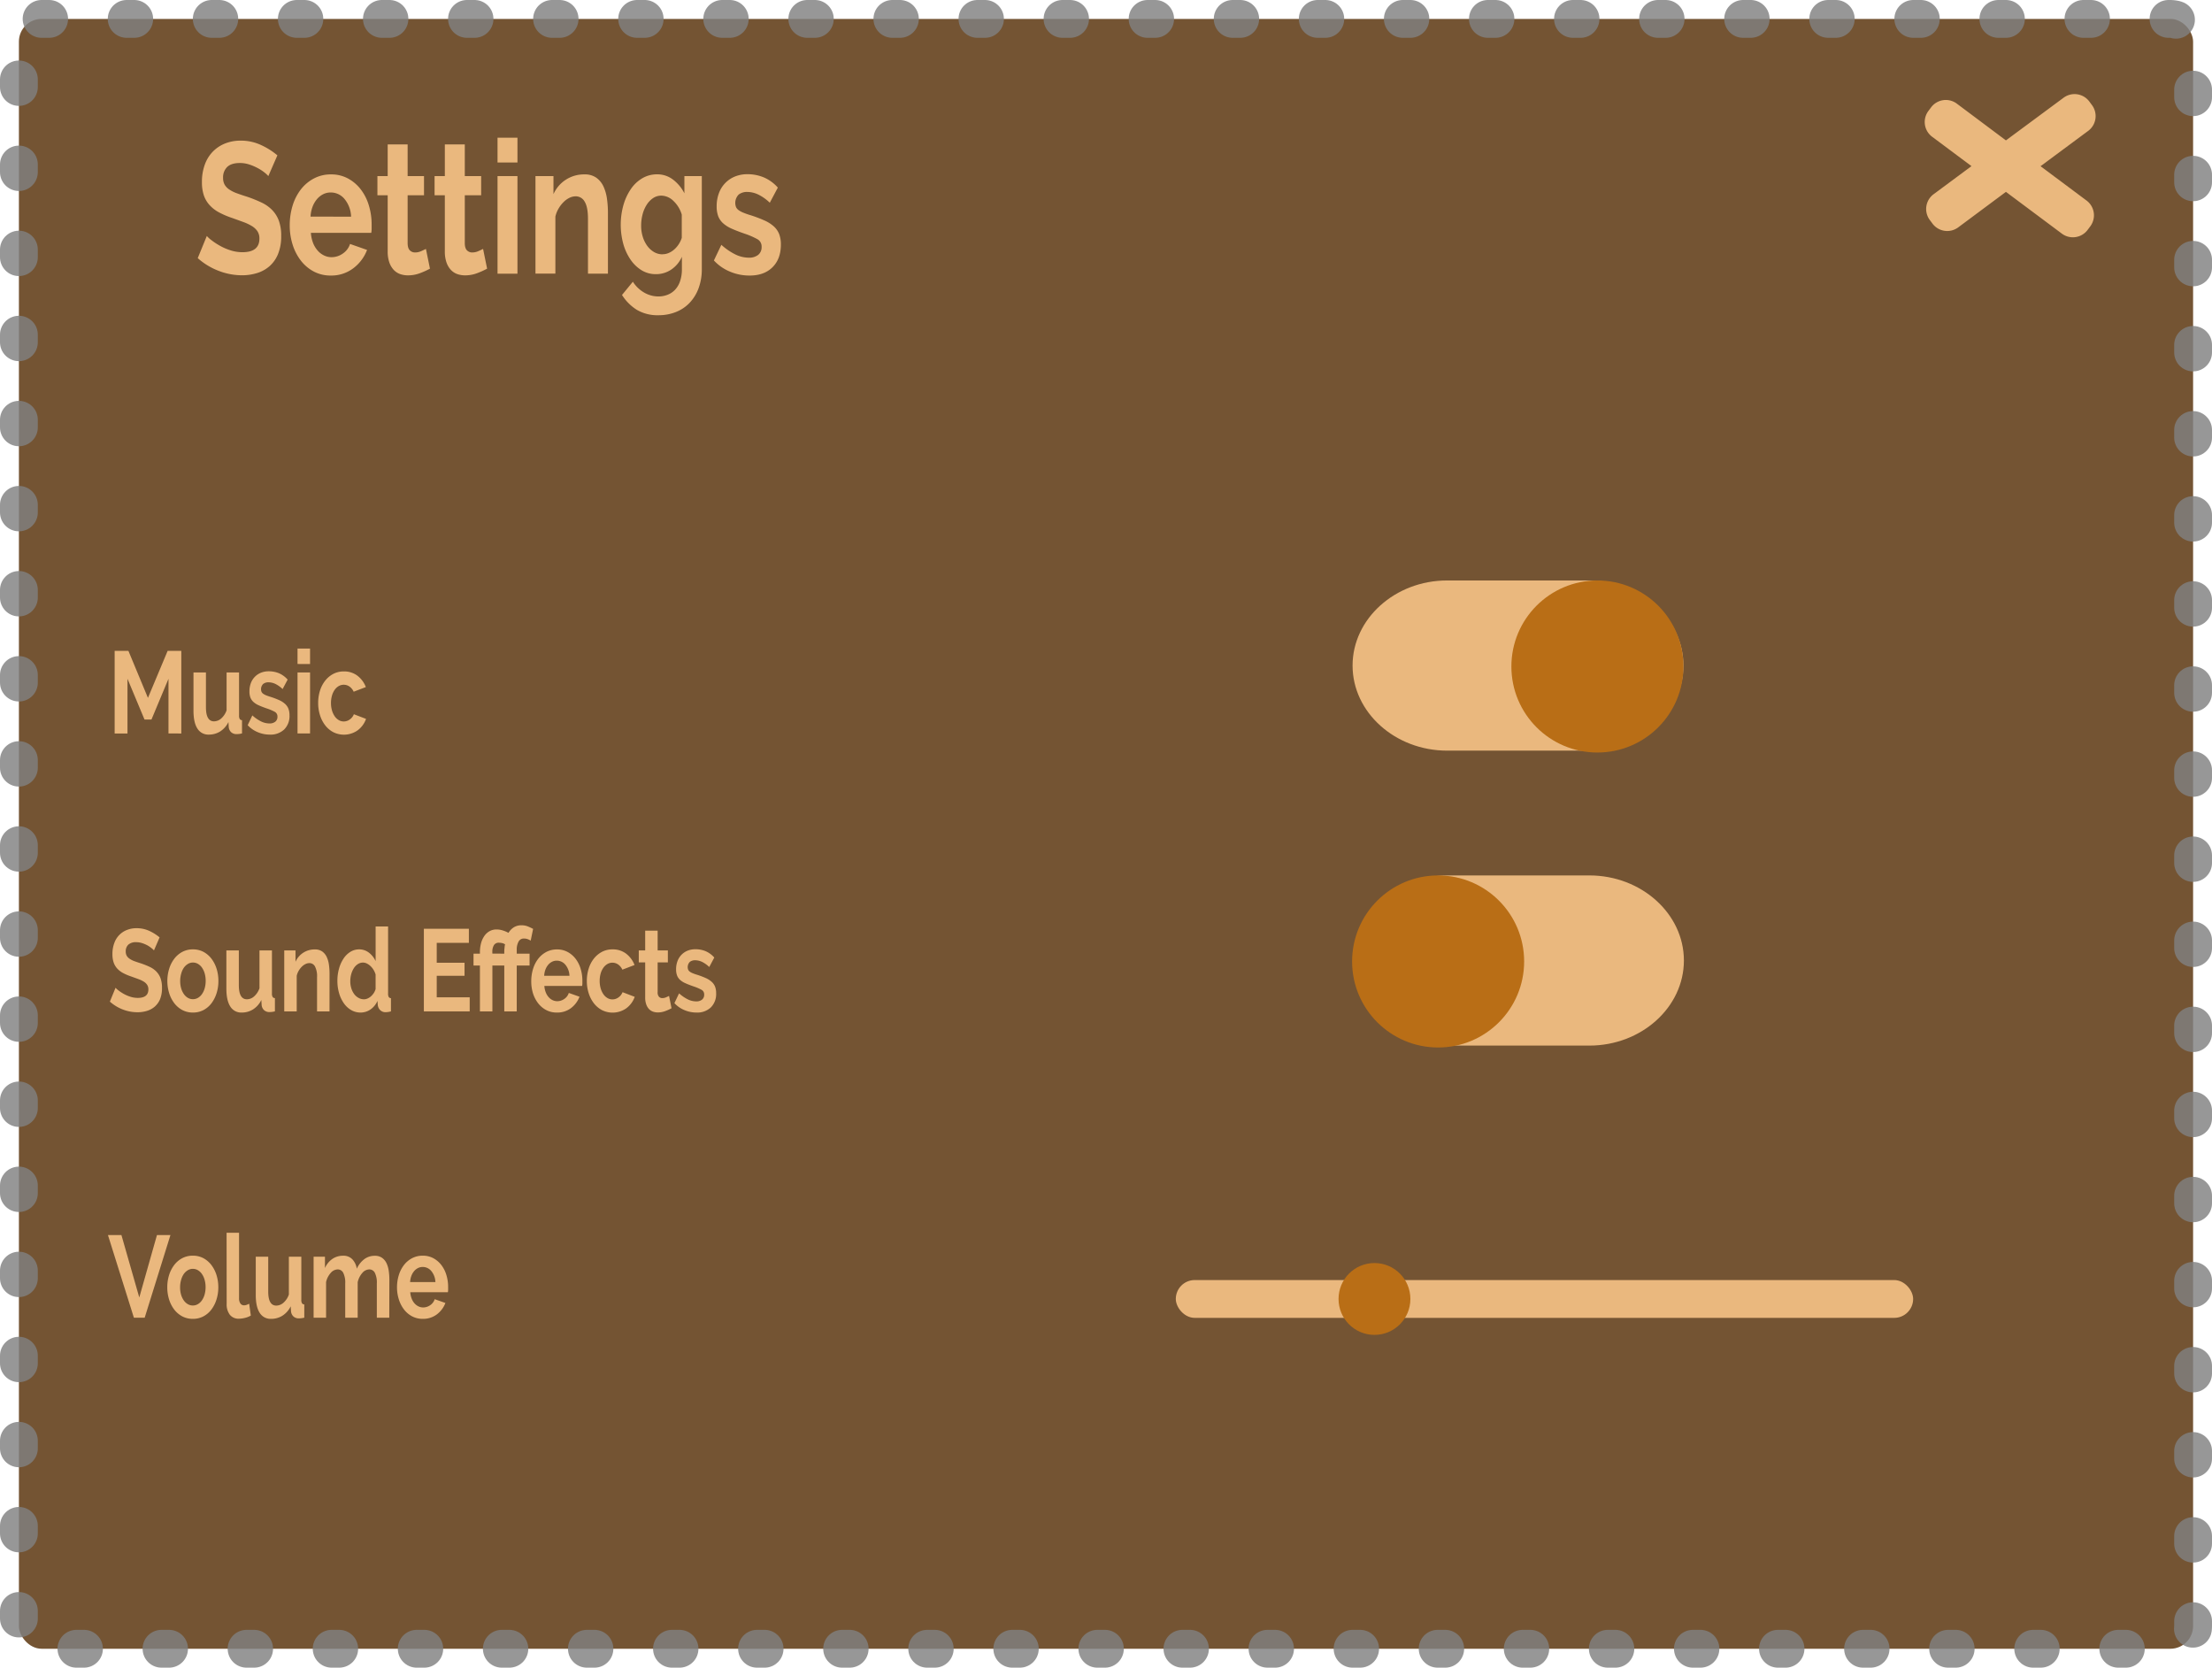<svg id="Layer_1" data-name="Layer 1" xmlns="http://www.w3.org/2000/svg" width="1170" height="882" viewBox="0 0 1170 882"><defs><style>.cls-1{fill:#562f07;stroke:gray;stroke-linecap:round;stroke-miterlimit:10;stroke-width:20px;stroke-dasharray:4 41;opacity:0.82;}.cls-2{fill:#eab87e;}.cls-3{fill:#b96e16;}</style></defs><title>settings open</title><rect class="cls-1" x="10" y="10" width="1150" height="862" rx="12"/><path class="cls-2" d="M141.93,93.13a14,14,0,0,0-2-1.87,23.35,23.35,0,0,0-3.54-2.32A27.28,27.28,0,0,0,131.85,87a15.86,15.86,0,0,0-4.95-.79q-4.5,0-6.7,2.07a7.58,7.58,0,0,0-2.2,5.81,7.1,7.1,0,0,0,.83,3.6,7.81,7.81,0,0,0,2.4,2.51,18.11,18.11,0,0,0,4,2c1.6.59,3.45,1.22,5.55,1.87a69.88,69.88,0,0,1,7.44,3,19.44,19.44,0,0,1,5.67,3.94,16.13,16.13,0,0,1,3.58,5.66,22.92,22.92,0,0,1,1.26,8.13,24.55,24.55,0,0,1-1.69,9.61,17.17,17.17,0,0,1-4.57,6.45,18,18,0,0,1-6.61,3.59,26.67,26.67,0,0,1-7.83,1.14,34.28,34.28,0,0,1-12.44-2.37,35.74,35.74,0,0,1-11-6.7l4.8-11.72a15.93,15.93,0,0,0,2.56,2.31,35.63,35.63,0,0,0,4.37,2.86,29.35,29.35,0,0,0,5.59,2.42,20.63,20.63,0,0,0,6.3,1q9,0,9-7.19a6.92,6.92,0,0,0-1-3.84,9.36,9.36,0,0,0-2.92-2.76,24.91,24.91,0,0,0-4.56-2.17c-1.79-.65-3.78-1.38-6-2.17a44.14,44.14,0,0,1-7-3,18.11,18.11,0,0,1-4.92-3.84,14.71,14.71,0,0,1-3-5.13,21.57,21.57,0,0,1-1-6.94,26.46,26.46,0,0,1,1.58-9.46,18.93,18.93,0,0,1,4.37-6.89,18.65,18.65,0,0,1,6.49-4.19,22,22,0,0,1,7.95-1.43,25.22,25.22,0,0,1,10.86,2.32,37.82,37.82,0,0,1,8.66,5.46Z"/><path class="cls-2" d="M175,145.73a18.93,18.93,0,0,1-9-2.11,21.11,21.11,0,0,1-6.85-5.77,26.87,26.87,0,0,1-4.37-8.47,33.4,33.4,0,0,1-1.53-10.15,35.18,35.18,0,0,1,1.49-10.39,26.91,26.91,0,0,1,4.33-8.57A21.19,21.19,0,0,1,166,94.41a18.9,18.9,0,0,1,9.09-2.17,18.45,18.45,0,0,1,9,2.17,21.2,21.2,0,0,1,6.77,5.81,26,26,0,0,1,4.25,8.47,34.32,34.32,0,0,1,1.46,10c0,.85,0,1.68,0,2.46a12.13,12.13,0,0,1-.2,2H164.44a18.4,18.4,0,0,0,1.18,5.42,13.56,13.56,0,0,0,2.44,4,10.48,10.48,0,0,0,3.39,2.56,9.18,9.18,0,0,0,3.94.89,10.32,10.32,0,0,0,5.94-1.92,9.66,9.66,0,0,0,3.82-5.08l9,3.16a21.8,21.8,0,0,1-7.28,9.7A19.17,19.17,0,0,1,175,145.73ZM185.7,114.6a15.46,15.46,0,0,0-3.43-9.31,9.39,9.39,0,0,0-7.36-3.49,8.72,8.72,0,0,0-4,.93,10.6,10.6,0,0,0-3.27,2.61,14,14,0,0,0-2.32,4,17.17,17.17,0,0,0-1.06,5.22Z"/><path class="cls-2" d="M227.42,142.09a41.56,41.56,0,0,1-5.2,2.36,17.74,17.74,0,0,1-6.45,1.18,12.38,12.38,0,0,1-4.13-.68,8.62,8.62,0,0,1-3.39-2.22,11.06,11.06,0,0,1-2.32-3.94,17.36,17.36,0,0,1-.87-5.86V103.27h-5.43V93.13h5.43V76.38h10.55V93.13h8.66v10.14h-8.66v25.22c0,1.84.38,3.14,1.14,3.89a3.8,3.8,0,0,0,2.8,1.14,7.94,7.94,0,0,0,3.22-.69c1-.46,1.89-.86,2.52-1.18Z"/><path class="cls-2" d="M257.65,142.09a41.56,41.56,0,0,1-5.2,2.36,17.78,17.78,0,0,1-6.45,1.18,12.48,12.48,0,0,1-4.14-.68,8.66,8.66,0,0,1-3.38-2.22,10.91,10.91,0,0,1-2.32-3.94,17.36,17.36,0,0,1-.87-5.86V103.27h-5.43V93.13h5.43V76.38h10.55V93.13h8.66v10.14h-8.66v25.22c0,1.84.38,3.14,1.14,3.89a3.79,3.79,0,0,0,2.79,1.14,8,8,0,0,0,3.23-.69c1.05-.46,1.89-.86,2.52-1.18Z"/><path class="cls-2" d="M263.16,85.94V72.83H273.7V85.94Zm0,58.81V93.13H273.7v51.62Z"/><path class="cls-2" d="M321.56,144.75H311v-29q0-6.21-1.74-9.07a5.35,5.35,0,0,0-4.8-2.85,7.57,7.57,0,0,0-3.23.78,11.69,11.69,0,0,0-3.1,2.22,16.37,16.37,0,0,0-2.64,3.4,14.71,14.71,0,0,0-1.73,4.33v30.15H283.23V93.13h9.52v9.55a17.59,17.59,0,0,1,16.38-10.44A10.43,10.43,0,0,1,315.42,94a11.84,11.84,0,0,1,3.78,4.63,22.84,22.84,0,0,1,1.85,6.51,53.2,53.2,0,0,1,.51,7.38Z"/><path class="cls-2" d="M346.91,145a14.22,14.22,0,0,1-7.56-2.07,19.32,19.32,0,0,1-5.86-5.66,28,28,0,0,1-3.82-8.32,38.73,38.73,0,0,1,.08-20.49,29.19,29.19,0,0,1,3.94-8.48,18.9,18.9,0,0,1,6.06-5.71,15.16,15.16,0,0,1,7.79-2.07A13.64,13.64,0,0,1,356,95a21,21,0,0,1,6,7.24V93.13h9.21v49.16a28.41,28.41,0,0,1-1.74,10.24,22.44,22.44,0,0,1-4.76,7.68,20.24,20.24,0,0,1-7.24,4.83,24.56,24.56,0,0,1-9.17,1.68,21.5,21.5,0,0,1-11.38-2.81A24.94,24.94,0,0,1,329,156l5.75-7a17.35,17.35,0,0,0,5.94,5.72,15,15,0,0,0,7.6,2.07,13.23,13.23,0,0,0,4.68-.84,10.84,10.84,0,0,0,4-2.61,12.22,12.22,0,0,0,2.71-4.53,19.27,19.27,0,0,0,1-6.5v-6.51a15.9,15.9,0,0,1-5.75,6.85A14.29,14.29,0,0,1,346.91,145Zm3.54-10.54a8.15,8.15,0,0,0,3.31-.69,11,11,0,0,0,2.91-1.87,13.79,13.79,0,0,0,3.94-6.11V113.52a16.17,16.17,0,0,0-4.45-7.29,9.34,9.34,0,0,0-6.34-2.76,7.71,7.71,0,0,0-4.41,1.33,12,12,0,0,0-3.38,3.55,17.59,17.59,0,0,0-2.16,5.07,23.24,23.24,0,0,0-.75,5.91,19.87,19.87,0,0,0,.86,5.91,16.29,16.29,0,0,0,2.4,4.83,11.86,11.86,0,0,0,3.59,3.25A8.77,8.77,0,0,0,350.45,134.5Z"/><path class="cls-2" d="M396.27,145.73a26.15,26.15,0,0,1-10.16-2.07,23.89,23.89,0,0,1-8.5-5.91l3.94-8.27a32.46,32.46,0,0,0,7.36,5.07,16.28,16.28,0,0,0,7.12,1.73,7.66,7.66,0,0,0,5-1.48,5.16,5.16,0,0,0,1.81-4.24,4.38,4.38,0,0,0-2.13-4,40.41,40.41,0,0,0-6.92-3q-4-1.38-6.85-2.66a16.73,16.73,0,0,1-4.57-2.91,9.83,9.83,0,0,1-2.52-3.74,14.68,14.68,0,0,1-.78-5.07,19.4,19.4,0,0,1,1.22-7.1,15,15,0,0,1,8.58-8.77,17.2,17.2,0,0,1,6.41-1.18,22.48,22.48,0,0,1,8.7,1.68,20.75,20.75,0,0,1,7.44,5.41l-4.25,8a23.91,23.91,0,0,0-6.1-4.33,13.79,13.79,0,0,0-5.87-1.38,7.16,7.16,0,0,0-4.48,1.38,6.29,6.29,0,0,0-1.38,6.7,4.35,4.35,0,0,0,1.38,1.58,11.73,11.73,0,0,0,2.48,1.32,36.94,36.94,0,0,0,3.81,1.33,71.74,71.74,0,0,1,7.29,2.76,18.65,18.65,0,0,1,5,3.16,10.9,10.9,0,0,1,2.83,4.08,15.41,15.41,0,0,1,.9,5.57q0,7.59-4.48,12T396.27,145.73Z"/><path class="cls-2" d="M89.12,387.91V359l-9,21.54H76.43l-9-21.54v28.93H60.64v-43.7h7.28l10.33,24.87,10.42-24.87H95.9v43.7Z"/><path class="cls-2" d="M110.41,388.52a6.74,6.74,0,0,1-6-3.2q-2.07-3.19-2.07-9.47V355.66h6.59v18.4q0,7.45,4.28,7.45a5.86,5.86,0,0,0,3.72-1.45,10.15,10.15,0,0,0,2.92-4.4v-20h6.59v22.77a3.44,3.44,0,0,0,.37,1.85,1.47,1.47,0,0,0,1.2.61v7a11.44,11.44,0,0,1-1.64.3,10.92,10.92,0,0,1-1.21.07,4.09,4.09,0,0,1-2.88-1,4.32,4.32,0,0,1-1.3-2.8l-.15-2.58a12.28,12.28,0,0,1-4.42,5A11.15,11.15,0,0,1,110.41,388.52Z"/><path class="cls-2" d="M142.67,388.52a16.38,16.38,0,0,1-6.35-1.29,15,15,0,0,1-5.31-3.69l2.46-5.17a20.57,20.57,0,0,0,4.6,3.17,10.15,10.15,0,0,0,4.45,1.08,4.76,4.76,0,0,0,3.1-.93,3.23,3.23,0,0,0,1.13-2.65,2.73,2.73,0,0,0-1.33-2.52,24.66,24.66,0,0,0-4.33-1.84c-1.67-.58-3.09-1.13-4.27-1.67A10.12,10.12,0,0,1,134,371.2a6.16,6.16,0,0,1-1.57-2.34,9.06,9.06,0,0,1-.49-3.17,12.14,12.14,0,0,1,.76-4.43,9.58,9.58,0,0,1,2.14-3.35,9.48,9.48,0,0,1,3.22-2.13,10.71,10.71,0,0,1,4-.74,14,14,0,0,1,5.43,1,13,13,0,0,1,4.65,3.39l-2.66,5a15.09,15.09,0,0,0-3.81-2.71,8.66,8.66,0,0,0-3.66-.86,4.49,4.49,0,0,0-2.8.86,3.91,3.91,0,0,0-.87,4.19,2.66,2.66,0,0,0,.87,1,7,7,0,0,0,1.54.83,23,23,0,0,0,2.39.83,43.38,43.38,0,0,1,4.55,1.73,11.72,11.72,0,0,1,3.1,2,6.83,6.83,0,0,1,1.77,2.55,9.69,9.69,0,0,1,.56,3.48,9.94,9.94,0,0,1-2.8,7.47A10.42,10.42,0,0,1,142.67,388.52Z"/><path class="cls-2" d="M157.37,351.17V343H164v8.19Zm0,36.74V355.66H164v32.25Z"/><path class="cls-2" d="M168.29,371.78a21.63,21.63,0,0,1,.93-6.4,16.44,16.44,0,0,1,2.71-5.29,13.41,13.41,0,0,1,4.27-3.63,11.78,11.78,0,0,1,5.66-1.35,11.53,11.53,0,0,1,7.2,2.27,13.73,13.73,0,0,1,4.45,6l-6.44,2.46a6.68,6.68,0,0,0-2.21-2.73,5.33,5.33,0,0,0-5.71-.25,6.88,6.88,0,0,0-2.14,2,9.89,9.89,0,0,0-1.42,3.05,13.89,13.89,0,0,0-.52,3.93,13.55,13.55,0,0,0,.54,3.94,10.85,10.85,0,0,0,1.45,3.08,6.75,6.75,0,0,0,2.14,2,5.17,5.17,0,0,0,2.61.71,5.38,5.38,0,0,0,3.27-1.11,5.83,5.83,0,0,0,2.09-2.71l6.44,2.46a12.84,12.84,0,0,1-4.37,6,12.6,12.6,0,0,1-13,1,13.41,13.41,0,0,1-4.28-3.66,17,17,0,0,1-2.72-5.36A21,21,0,0,1,168.29,371.78Z"/><path class="cls-2" d="M81.44,502.66a8.34,8.34,0,0,0-1.25-1.17A16,16,0,0,0,78,500a16.83,16.83,0,0,0-2.83-1.2,10.3,10.3,0,0,0-3.1-.49,5.93,5.93,0,0,0-4.18,1.29,4.76,4.76,0,0,0-1.38,3.64,4.44,4.44,0,0,0,.52,2.24,4.85,4.85,0,0,0,1.5,1.57A11.45,11.45,0,0,0,71,508.32c1,.37,2.16.76,3.47,1.17a44.16,44.16,0,0,1,4.65,1.85,12,12,0,0,1,3.54,2.46,10.09,10.09,0,0,1,2.24,3.54,14.37,14.37,0,0,1,.78,5.07,15.41,15.41,0,0,1-1,6,10.74,10.74,0,0,1-2.86,4,11.27,11.27,0,0,1-4.13,2.24,16.81,16.81,0,0,1-4.89.71A21.38,21.38,0,0,1,65,533.92a22.32,22.32,0,0,1-6.88-4.18l3-7.33a9.91,9.91,0,0,0,1.6,1.45,23.1,23.1,0,0,0,2.73,1.79,19.1,19.1,0,0,0,3.49,1.5,12.83,12.83,0,0,0,3.94.62c3.74,0,5.6-1.5,5.6-4.49a4.25,4.25,0,0,0-.64-2.4A5.68,5.68,0,0,0,76,519.15a15.62,15.62,0,0,0-2.86-1.35l-3.73-1.35A27.79,27.79,0,0,1,65,514.57a11.53,11.53,0,0,1-3.07-2.4,9.27,9.27,0,0,1-1.84-3.2,13.59,13.59,0,0,1-.62-4.34,16.42,16.42,0,0,1,1-5.91,11.46,11.46,0,0,1,6.78-6.92,13.58,13.58,0,0,1,5-.89A15.85,15.85,0,0,1,79,492.35a24,24,0,0,1,5.41,3.42Z"/><path class="cls-2" d="M102.05,535.52a11.75,11.75,0,0,1-5.66-1.35,13.09,13.09,0,0,1-4.25-3.66,17,17,0,0,1-2.68-5.33,21.36,21.36,0,0,1-.94-6.33,21.58,21.58,0,0,1,.94-6.4,17,17,0,0,1,2.68-5.33,13,13,0,0,1,4.25-3.66,11.75,11.75,0,0,1,5.66-1.35,11.6,11.6,0,0,1,5.63,1.35,13.22,13.22,0,0,1,4.23,3.66,17.45,17.45,0,0,1,2.68,5.33,21.58,21.58,0,0,1,.93,6.4,21.35,21.35,0,0,1-.93,6.33,17.64,17.64,0,0,1-2.66,5.33,12.82,12.82,0,0,1-4.23,3.66A11.71,11.71,0,0,1,102.05,535.52Zm-6.74-16.67a13.58,13.58,0,0,0,.52,3.9,10.35,10.35,0,0,0,1.42,3,6.75,6.75,0,0,0,2.14,2,5.32,5.32,0,0,0,5.31,0,6.65,6.65,0,0,0,2.14-2,10.31,10.31,0,0,0,1.43-3.08,14.29,14.29,0,0,0,.52-3.94,14,14,0,0,0-.52-3.87,10.31,10.31,0,0,0-1.43-3.08,6.65,6.65,0,0,0-2.14-2,5.24,5.24,0,0,0-2.65-.71,5.11,5.11,0,0,0-2.66.74,7.1,7.1,0,0,0-2.14,2A10.3,10.3,0,0,0,95.83,515,13.69,13.69,0,0,0,95.31,518.85Z"/><path class="cls-2" d="M127.81,535.52a6.72,6.72,0,0,1-6-3.2q-2.07-3.2-2.07-9.47V502.66h6.59v18.4q0,7.46,4.28,7.45a5.83,5.83,0,0,0,3.71-1.45,10.16,10.16,0,0,0,2.93-4.4v-20h6.59v22.77a3.44,3.44,0,0,0,.37,1.85,1.45,1.45,0,0,0,1.2.61v7a11.54,11.54,0,0,1-1.65.3,10.62,10.62,0,0,1-1.2.07,4.09,4.09,0,0,1-2.88-1,4.27,4.27,0,0,1-1.3-2.8l-.15-2.58a12.3,12.3,0,0,1-4.43,5A11.1,11.1,0,0,1,127.81,535.52Z"/><path class="cls-2" d="M174.29,534.91H167.7v-18.1a11.32,11.32,0,0,0-1.09-5.66,3.34,3.34,0,0,0-3-1.78,4.64,4.64,0,0,0-2,.49,7.2,7.2,0,0,0-1.94,1.38,10.57,10.57,0,0,0-1.65,2.13,9.37,9.37,0,0,0-1.08,2.71v18.83h-6.59V502.66h5.95v6a11,11,0,0,1,10.23-6.52,6.53,6.53,0,0,1,3.93,1.1,7.48,7.48,0,0,1,2.36,2.9,14.29,14.29,0,0,1,1.16,4.06,33.57,33.57,0,0,1,.32,4.61Z"/><path class="cls-2" d="M190.71,535.52a9.77,9.77,0,0,1-4.92-1.29,12.07,12.07,0,0,1-3.88-3.57,17.83,17.83,0,0,1-2.53-5.32,22.71,22.71,0,0,1-.92-6.56,23.46,23.46,0,0,1,.87-6.52,18.44,18.44,0,0,1,2.38-5.29,11.77,11.77,0,0,1,3.64-3.57,8.71,8.71,0,0,1,4.62-1.29,8.31,8.31,0,0,1,5.14,1.72,11.77,11.77,0,0,1,3.57,4.49V490h6.59v35.45a3.69,3.69,0,0,0,.34,1.85,1.4,1.4,0,0,0,1.18.61v7a12.5,12.5,0,0,1-2.8.43,4,4,0,0,1-2.9-1.11,4.38,4.38,0,0,1-1.28-2.89l-.15-2A10.66,10.66,0,0,1,195.8,534,9.22,9.22,0,0,1,190.71,535.52Zm1.72-7a5,5,0,0,0,1.92-.4,6.61,6.61,0,0,0,1.82-1.14,9.26,9.26,0,0,0,1.5-1.72,7.91,7.91,0,0,0,1-2.16V515.4a10.38,10.38,0,0,0-1.11-2.49,9.63,9.63,0,0,0-1.62-2,8.18,8.18,0,0,0-1.92-1.33,4.63,4.63,0,0,0-2-.49,5,5,0,0,0-2.73.8,7,7,0,0,0-2.14,2.19,11.56,11.56,0,0,0-1.38,3.17,13.74,13.74,0,0,0-.49,3.69,12.5,12.5,0,0,0,.54,3.75,10.25,10.25,0,0,0,1.48,3,6.94,6.94,0,0,0,2.23,2A5.77,5.77,0,0,0,192.43,528.51Z"/><path class="cls-2" d="M248.44,527.46v7.45H224.2v-43.7H248v7.45H231v10.52h14.71v6.9H231v11.38Z"/><path class="cls-2" d="M277.16,496.38a3.08,3.08,0,0,0-2.93,1.73,8.49,8.49,0,0,0-.91,4v2.27h6.79v6.28h-6.79v24.25h-6.59V510.66h-6.29v24.25h-6.59V510.66h-3.39v-6.28h3.39v-.8a18.06,18.06,0,0,1,.59-4.7,12.26,12.26,0,0,1,1.72-3.82,8.24,8.24,0,0,1,2.75-2.55,7.33,7.33,0,0,1,3.69-.93,10.94,10.94,0,0,1,3.27.5,15.94,15.94,0,0,1,3.08,1.29,8.9,8.9,0,0,1,2.82-2.93,7.52,7.52,0,0,1,4.06-1.07,8.8,8.8,0,0,1,3.37.61,28.84,28.84,0,0,1,2.78,1.3l-1.28,6.21a9.73,9.73,0,0,0-1.55-.77A5.53,5.53,0,0,0,277.16,496.38Zm-10.43,8c0-.2,0-.54,0-1s0-1,.07-1.48.08-1,.15-1.45a5.61,5.61,0,0,1,.2-1,4.8,4.8,0,0,0-1.65-.68,8.4,8.4,0,0,0-1.6-.18,2.88,2.88,0,0,0-2.68,1.35,6.52,6.52,0,0,0-.81,3.39v1Z"/><path class="cls-2" d="M294.52,535.52a11.85,11.85,0,0,1-5.61-1.32,13.1,13.1,0,0,1-4.28-3.6,16.89,16.89,0,0,1-2.73-5.29A21.11,21.11,0,0,1,281,519a22.09,22.09,0,0,1,.93-6.49,16.79,16.79,0,0,1,2.7-5.36,13.18,13.18,0,0,1,4.31-3.66,11.88,11.88,0,0,1,5.68-1.35,11.6,11.6,0,0,1,5.63,1.35,13.37,13.37,0,0,1,4.23,3.63,16.33,16.33,0,0,1,2.65,5.29,21.54,21.54,0,0,1,.91,6.28c0,.53,0,1.05,0,1.54a7.61,7.61,0,0,1-.13,1.23H287.93a11.28,11.28,0,0,0,.74,3.38,8.44,8.44,0,0,0,1.52,2.53,6.56,6.56,0,0,0,2.11,1.6,5.73,5.73,0,0,0,2.46.55,6.48,6.48,0,0,0,3.72-1.2,6,6,0,0,0,2.38-3.17l5.66,2a13.64,13.64,0,0,1-4.55,6.06A12,12,0,0,1,294.52,535.52Zm6.69-19.44a9.68,9.68,0,0,0-2.14-5.82,5.87,5.87,0,0,0-4.6-2.18,5.36,5.36,0,0,0-2.48.58,6.51,6.51,0,0,0-2.05,1.63,8.81,8.81,0,0,0-1.45,2.52,11.17,11.17,0,0,0-.66,3.27Z"/><path class="cls-2" d="M310.4,518.78a21.31,21.31,0,0,1,.94-6.4,16.42,16.42,0,0,1,2.7-5.29,13.44,13.44,0,0,1,4.28-3.63,11.74,11.74,0,0,1,5.65-1.35,11.58,11.58,0,0,1,7.21,2.27,13.88,13.88,0,0,1,4.45,6l-6.44,2.46a6.7,6.7,0,0,0-2.22-2.73,5.31,5.31,0,0,0-5.7-.25,6.88,6.88,0,0,0-2.14,2,9.9,9.9,0,0,0-1.43,3.05,14.27,14.27,0,0,0-.51,3.93,13.55,13.55,0,0,0,.54,3.94,10.58,10.58,0,0,0,1.45,3.08,6.75,6.75,0,0,0,2.14,2,5.16,5.16,0,0,0,2.6.71,5.43,5.43,0,0,0,3.28-1.11,6,6,0,0,0,2.09-2.71l6.44,2.46a12.93,12.93,0,0,1-4.38,6,12.59,12.59,0,0,1-13,1,13.41,13.41,0,0,1-4.28-3.66,17.26,17.26,0,0,1-2.73-5.36A21,21,0,0,1,310.4,518.78Z"/><path class="cls-2" d="M355.2,533.25a26.27,26.27,0,0,1-3.25,1.47,11.13,11.13,0,0,1-4,.74,7.51,7.51,0,0,1-2.58-.43,5.45,5.45,0,0,1-2.11-1.38,6.85,6.85,0,0,1-1.45-2.47,10.61,10.61,0,0,1-.55-3.66V509h-3.39v-6.34h3.39V492.2h6.59v10.46h5.41V509h-5.41v15.75a3.33,3.33,0,0,0,.72,2.43,2.33,2.33,0,0,0,1.74.71,5,5,0,0,0,2-.43c.65-.29,1.18-.53,1.57-.74Z"/><path class="cls-2" d="M368.38,535.52a16.38,16.38,0,0,1-6.35-1.29,15,15,0,0,1-5.31-3.69l2.46-5.17a20.8,20.8,0,0,0,4.6,3.17,10.18,10.18,0,0,0,4.45,1.08,4.76,4.76,0,0,0,3.1-.93,3.23,3.23,0,0,0,1.13-2.65,2.73,2.73,0,0,0-1.33-2.52,24.66,24.66,0,0,0-4.33-1.84c-1.67-.58-3.09-1.13-4.27-1.67a10.27,10.27,0,0,1-2.86-1.81,6.16,6.16,0,0,1-1.57-2.34,9.06,9.06,0,0,1-.49-3.17,12.14,12.14,0,0,1,.76-4.43,9.58,9.58,0,0,1,2.14-3.35,9.48,9.48,0,0,1,3.22-2.13,10.75,10.75,0,0,1,4-.74,14,14,0,0,1,5.43,1,13,13,0,0,1,4.65,3.39l-2.66,5a15.09,15.09,0,0,0-3.81-2.71,8.66,8.66,0,0,0-3.66-.86,4.51,4.51,0,0,0-2.8.86,3.93,3.93,0,0,0-.86,4.19,2.63,2.63,0,0,0,.86,1,7.11,7.11,0,0,0,1.55.83,22.7,22.7,0,0,0,2.38.83,43.38,43.38,0,0,1,4.55,1.73,11.72,11.72,0,0,1,3.1,2,6.83,6.83,0,0,1,1.77,2.55,9.69,9.69,0,0,1,.56,3.48,9.94,9.94,0,0,1-2.8,7.47A10.42,10.42,0,0,1,368.38,535.52Z"/><path class="cls-2" d="M64.23,653.21l9.44,33,9.35-33h7.13l-13.62,43.7H70.82L57.1,653.21Z"/><path class="cls-2" d="M102,697.52a11.78,11.78,0,0,1-5.66-1.35,13.09,13.09,0,0,1-4.25-3.66,17.23,17.23,0,0,1-2.68-5.33,21.35,21.35,0,0,1-.93-6.33,21.58,21.58,0,0,1,.93-6.4,17.23,17.23,0,0,1,2.68-5.33,13,13,0,0,1,4.25-3.66,11.78,11.78,0,0,1,5.66-1.35,11.6,11.6,0,0,1,5.63,1.35,13.22,13.22,0,0,1,4.23,3.66,17.23,17.23,0,0,1,2.68,5.33,21.58,21.58,0,0,1,.93,6.4,21.35,21.35,0,0,1-.93,6.33,17.41,17.41,0,0,1-2.66,5.33,12.73,12.73,0,0,1-4.23,3.66A11.71,11.71,0,0,1,102,697.52Zm-6.74-16.67a13.58,13.58,0,0,0,.52,3.9,10.35,10.35,0,0,0,1.42,3,6.75,6.75,0,0,0,2.14,2,5.32,5.32,0,0,0,5.31,0,6.65,6.65,0,0,0,2.14-2,10.07,10.07,0,0,0,1.43-3.08,14.29,14.29,0,0,0,.52-3.94,14,14,0,0,0-.52-3.87,10.07,10.07,0,0,0-1.43-3.08,6.65,6.65,0,0,0-2.14-2,5.24,5.24,0,0,0-2.65-.71,5.11,5.11,0,0,0-2.66.74,7.1,7.1,0,0,0-2.14,2A10.3,10.3,0,0,0,95.78,677,13.69,13.69,0,0,0,95.26,680.85Z"/><path class="cls-2" d="M119.85,652h6.59v34.59a4.79,4.79,0,0,0,.69,2.77,2.26,2.26,0,0,0,2,1,4.15,4.15,0,0,0,1.31-.24,8.25,8.25,0,0,0,1.35-.62l.88,6.28a11.08,11.08,0,0,1-3.09,1.23,13.53,13.53,0,0,1-3.2.43,5.87,5.87,0,0,1-4.79-2.06,9,9,0,0,1-1.7-5.88Z"/><path class="cls-2" d="M143.35,697.52a6.72,6.72,0,0,1-6-3.2q-2.07-3.2-2.07-9.47V664.66h6.59v18.4q0,7.46,4.28,7.45a5.83,5.83,0,0,0,3.71-1.45,10.16,10.16,0,0,0,2.93-4.4v-20h6.59v22.77a3.55,3.55,0,0,0,.36,1.85,1.48,1.48,0,0,0,1.21.61v7a11.79,11.79,0,0,1-1.65.3,10.62,10.62,0,0,1-1.2.07,4.09,4.09,0,0,1-2.88-1,4.27,4.27,0,0,1-1.3-2.8l-.15-2.58a12.3,12.3,0,0,1-4.43,5A11.1,11.1,0,0,1,143.35,697.52Z"/><path class="cls-2" d="M205.9,696.91h-6.58v-18.1a11.59,11.59,0,0,0-1.06-5.66,3.26,3.26,0,0,0-2.93-1.78,5,5,0,0,0-3.69,1.87,11.06,11.06,0,0,0-2.45,4.9v18.77H182.6v-18.1a11.59,11.59,0,0,0-1.06-5.66,3.26,3.26,0,0,0-2.93-1.78,5,5,0,0,0-3.66,1.84,10.67,10.67,0,0,0-2.48,4.87v18.83h-6.59V664.66h6v6a11.34,11.34,0,0,1,3.91-4.83,9.8,9.8,0,0,1,5.68-1.69,6.36,6.36,0,0,1,5,2,9.38,9.38,0,0,1,2.26,4.86,12.94,12.94,0,0,1,4-5.08,9.09,9.09,0,0,1,5.5-1.75,6.44,6.44,0,0,1,3.89,1.1,7.48,7.48,0,0,1,2.36,2.9,14,14,0,0,1,1.15,4.06,32.07,32.07,0,0,1,.32,4.61Z"/><path class="cls-2" d="M223.61,697.52A11.85,11.85,0,0,1,218,696.2a13.1,13.1,0,0,1-4.28-3.6,16.89,16.89,0,0,1-2.73-5.29,21.11,21.11,0,0,1-1-6.34,22.09,22.09,0,0,1,.93-6.49,16.79,16.79,0,0,1,2.7-5.36,13.18,13.18,0,0,1,4.31-3.66,11.88,11.88,0,0,1,5.68-1.35,11.63,11.63,0,0,1,5.63,1.35,13.37,13.37,0,0,1,4.23,3.63,16.33,16.33,0,0,1,2.65,5.29,21.54,21.54,0,0,1,.91,6.28c0,.53,0,1.05,0,1.54a7.61,7.61,0,0,1-.13,1.23H217a11.28,11.28,0,0,0,.74,3.38,8.44,8.44,0,0,0,1.52,2.53,6.49,6.49,0,0,0,2.12,1.6,5.65,5.65,0,0,0,2.45.55,6.48,6.48,0,0,0,3.72-1.2,6,6,0,0,0,2.38-3.17l5.66,2a13.64,13.64,0,0,1-4.55,6.06A12,12,0,0,1,223.61,697.52Zm6.69-19.44a9.68,9.68,0,0,0-2.14-5.82,5.87,5.87,0,0,0-4.6-2.18,5.39,5.39,0,0,0-2.48.58,6.51,6.51,0,0,0-2.05,1.63,8.81,8.81,0,0,0-1.45,2.52,11.17,11.17,0,0,0-.66,3.27Z"/><path class="cls-2" d="M890.42,352c0,24.75-22.5,45-50,45h-75c-27.5,0-50-20.25-50-45s22.5-45,50-45h75C867.92,307,890.42,327.25,890.42,352Z"/><circle class="cls-3" cx="844.92" cy="352.5" r="45.5"/><path class="cls-2" d="M890.67,508c0,24.75-22.5,45-50,45h-75c-27.5,0-50-20.25-50-45s22.5-45,50-45h75C868.17,463,890.67,483.25,890.67,508Z"/><circle class="cls-3" cx="760.67" cy="508.5" r="45.5"/><rect class="cls-2" x="621.92" y="677" width="390" height="20" rx="10"/><circle class="cls-3" cx="727" cy="687" r="19"/><path class="cls-2" d="M1103.68,106.09,1079.31,87.9l25.23-18.7a9.74,9.74,0,0,0,2-13.58l-1.44-1.95a9.74,9.74,0,0,0-13.58-2L1061,74.25,1035,54.79a9.73,9.73,0,0,0-13.59,2l-1.45,1.94a9.73,9.73,0,0,0,2,13.59l20.82,15.54-20.07,14.88a9.74,9.74,0,0,0-2,13.58l1.45,1.95a9.74,9.74,0,0,0,13.58,2L1061,101.48l29.62,22.11a9.73,9.73,0,0,0,13.59-2l1.45-1.94A9.75,9.75,0,0,0,1103.68,106.09Z"/></svg>